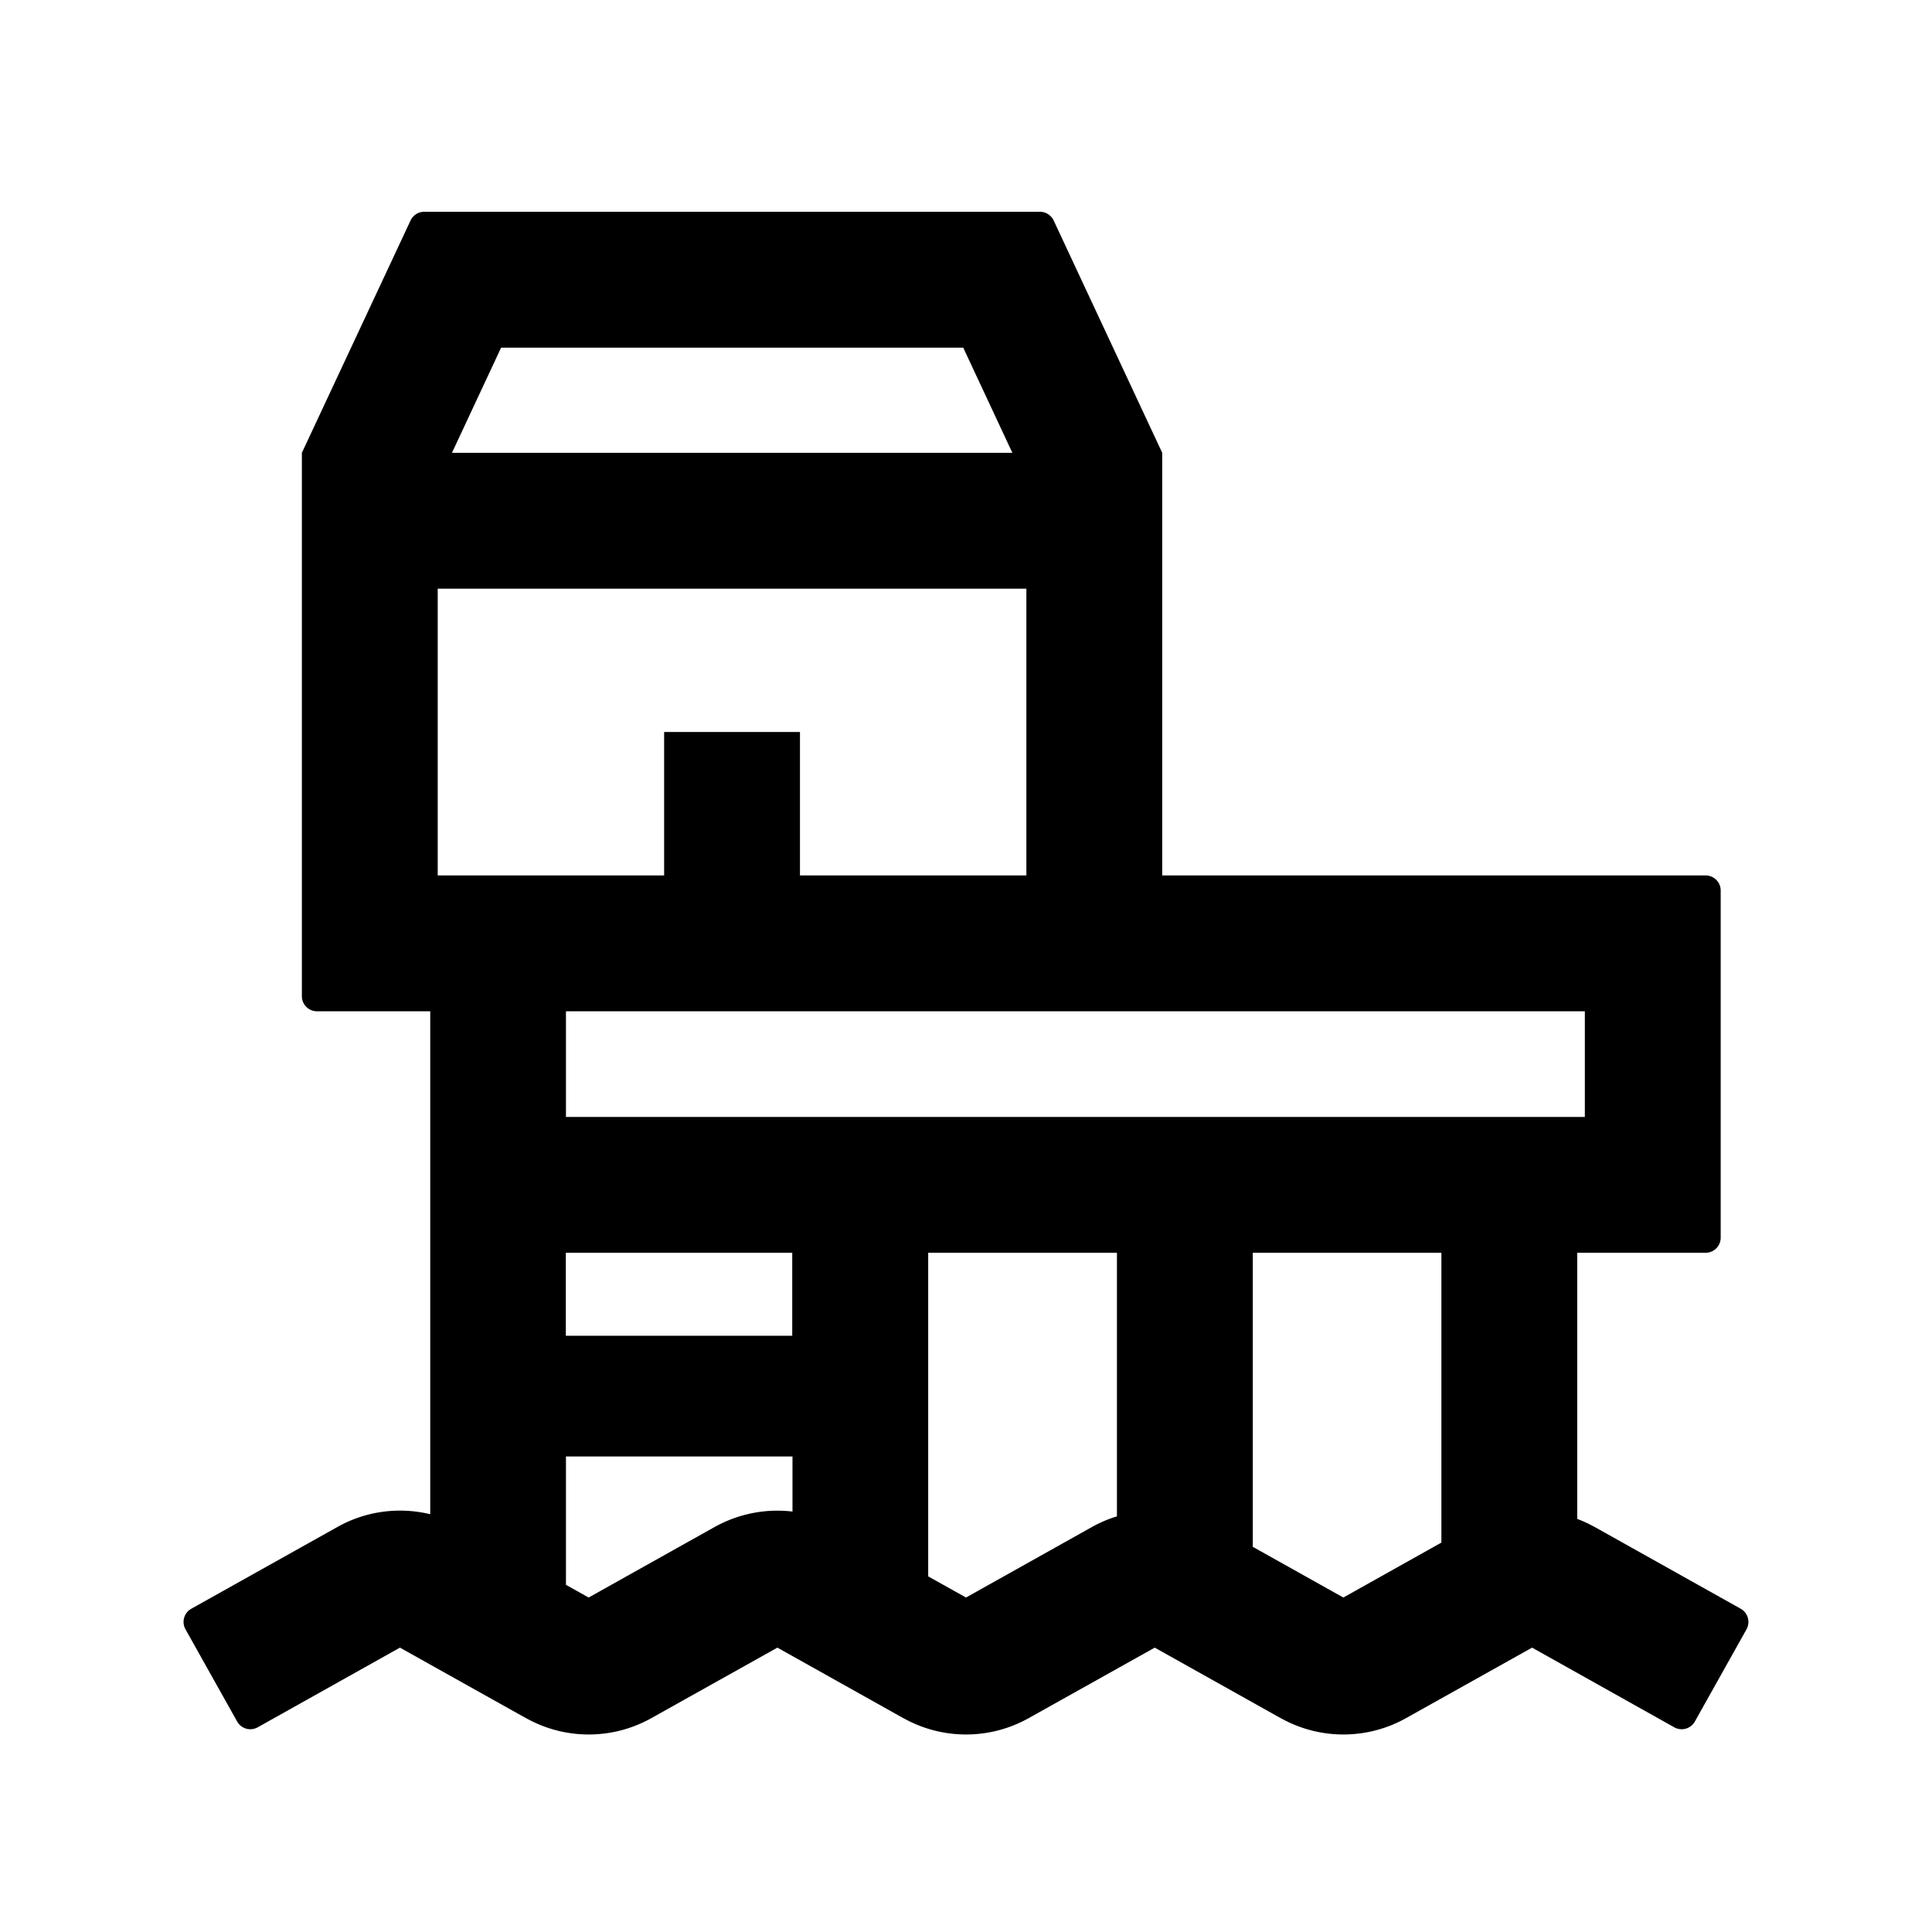 <?xml version="1.0" standalone="no"?><!DOCTYPE svg PUBLIC "-//W3C//DTD SVG 1.1//EN" "http://www.w3.org/Graphics/SVG/1.1/DTD/svg11.dtd"><svg t="1711091929265" class="icon" viewBox="0 0 1024 1024" version="1.1" xmlns="http://www.w3.org/2000/svg" p-id="1258" xmlns:xlink="http://www.w3.org/1999/xlink" width="200" height="200"><path d="M551.232 112.256c3.072 0 5.888 1.792 7.232 4.608L616 240v224h288c4.352 0 7.872 3.456 8 7.744V656a8 8 0 0 1-7.744 8h-68.288v141.056c2.944 1.088 5.824 2.432 8.64 3.968l0.64 0.32 77.376 43.328c3.84 2.176 5.184 7.04 3.072 10.88l-27.392 48.896a8 8 0 0 1-10.624 3.2l-0.256-0.128-75.392-42.24-66.816 37.376a67.936 67.936 0 0 1-65.792 0.32l-0.64-0.32-66.752-37.376-66.816 37.376a67.936 67.936 0 0 1-65.792 0.32l-0.64-0.32-66.752-37.376-66.816 37.376a67.936 67.936 0 0 1-65.792 0.32l-0.64-0.32-66.816-37.376-75.392 42.24a8 8 0 0 1-10.752-2.88l-0.128-0.192-27.392-48.896a8 8 0 0 1 3.072-10.88l77.44-43.328c15.104-8.512 32.704-10.752 49.216-6.784V536H168a8 8 0 0 1-8-7.744V240l57.6-123.136a8 8 0 0 1 7.168-4.608h326.4zM763.968 664H664v155.84l48 26.88 51.968-29.12V664zM592 664H491.968v171.52L512 846.72l66.752-37.376c4.288-2.368 8.704-4.288 13.248-5.632V664zM420.032 771.968H299.968V840L312 846.72l66.752-37.376c12.8-7.104 27.2-9.856 41.28-8.192v-29.184z m0-107.968H299.904v43.968h120V664zM840 536H299.968v56H840v-56zM544 312H232v152h120v-76.032h72V464h120V312z m-33.536-127.744H265.6L239.552 240h297.024l-26.048-55.744z" p-id="1259"></path></svg>